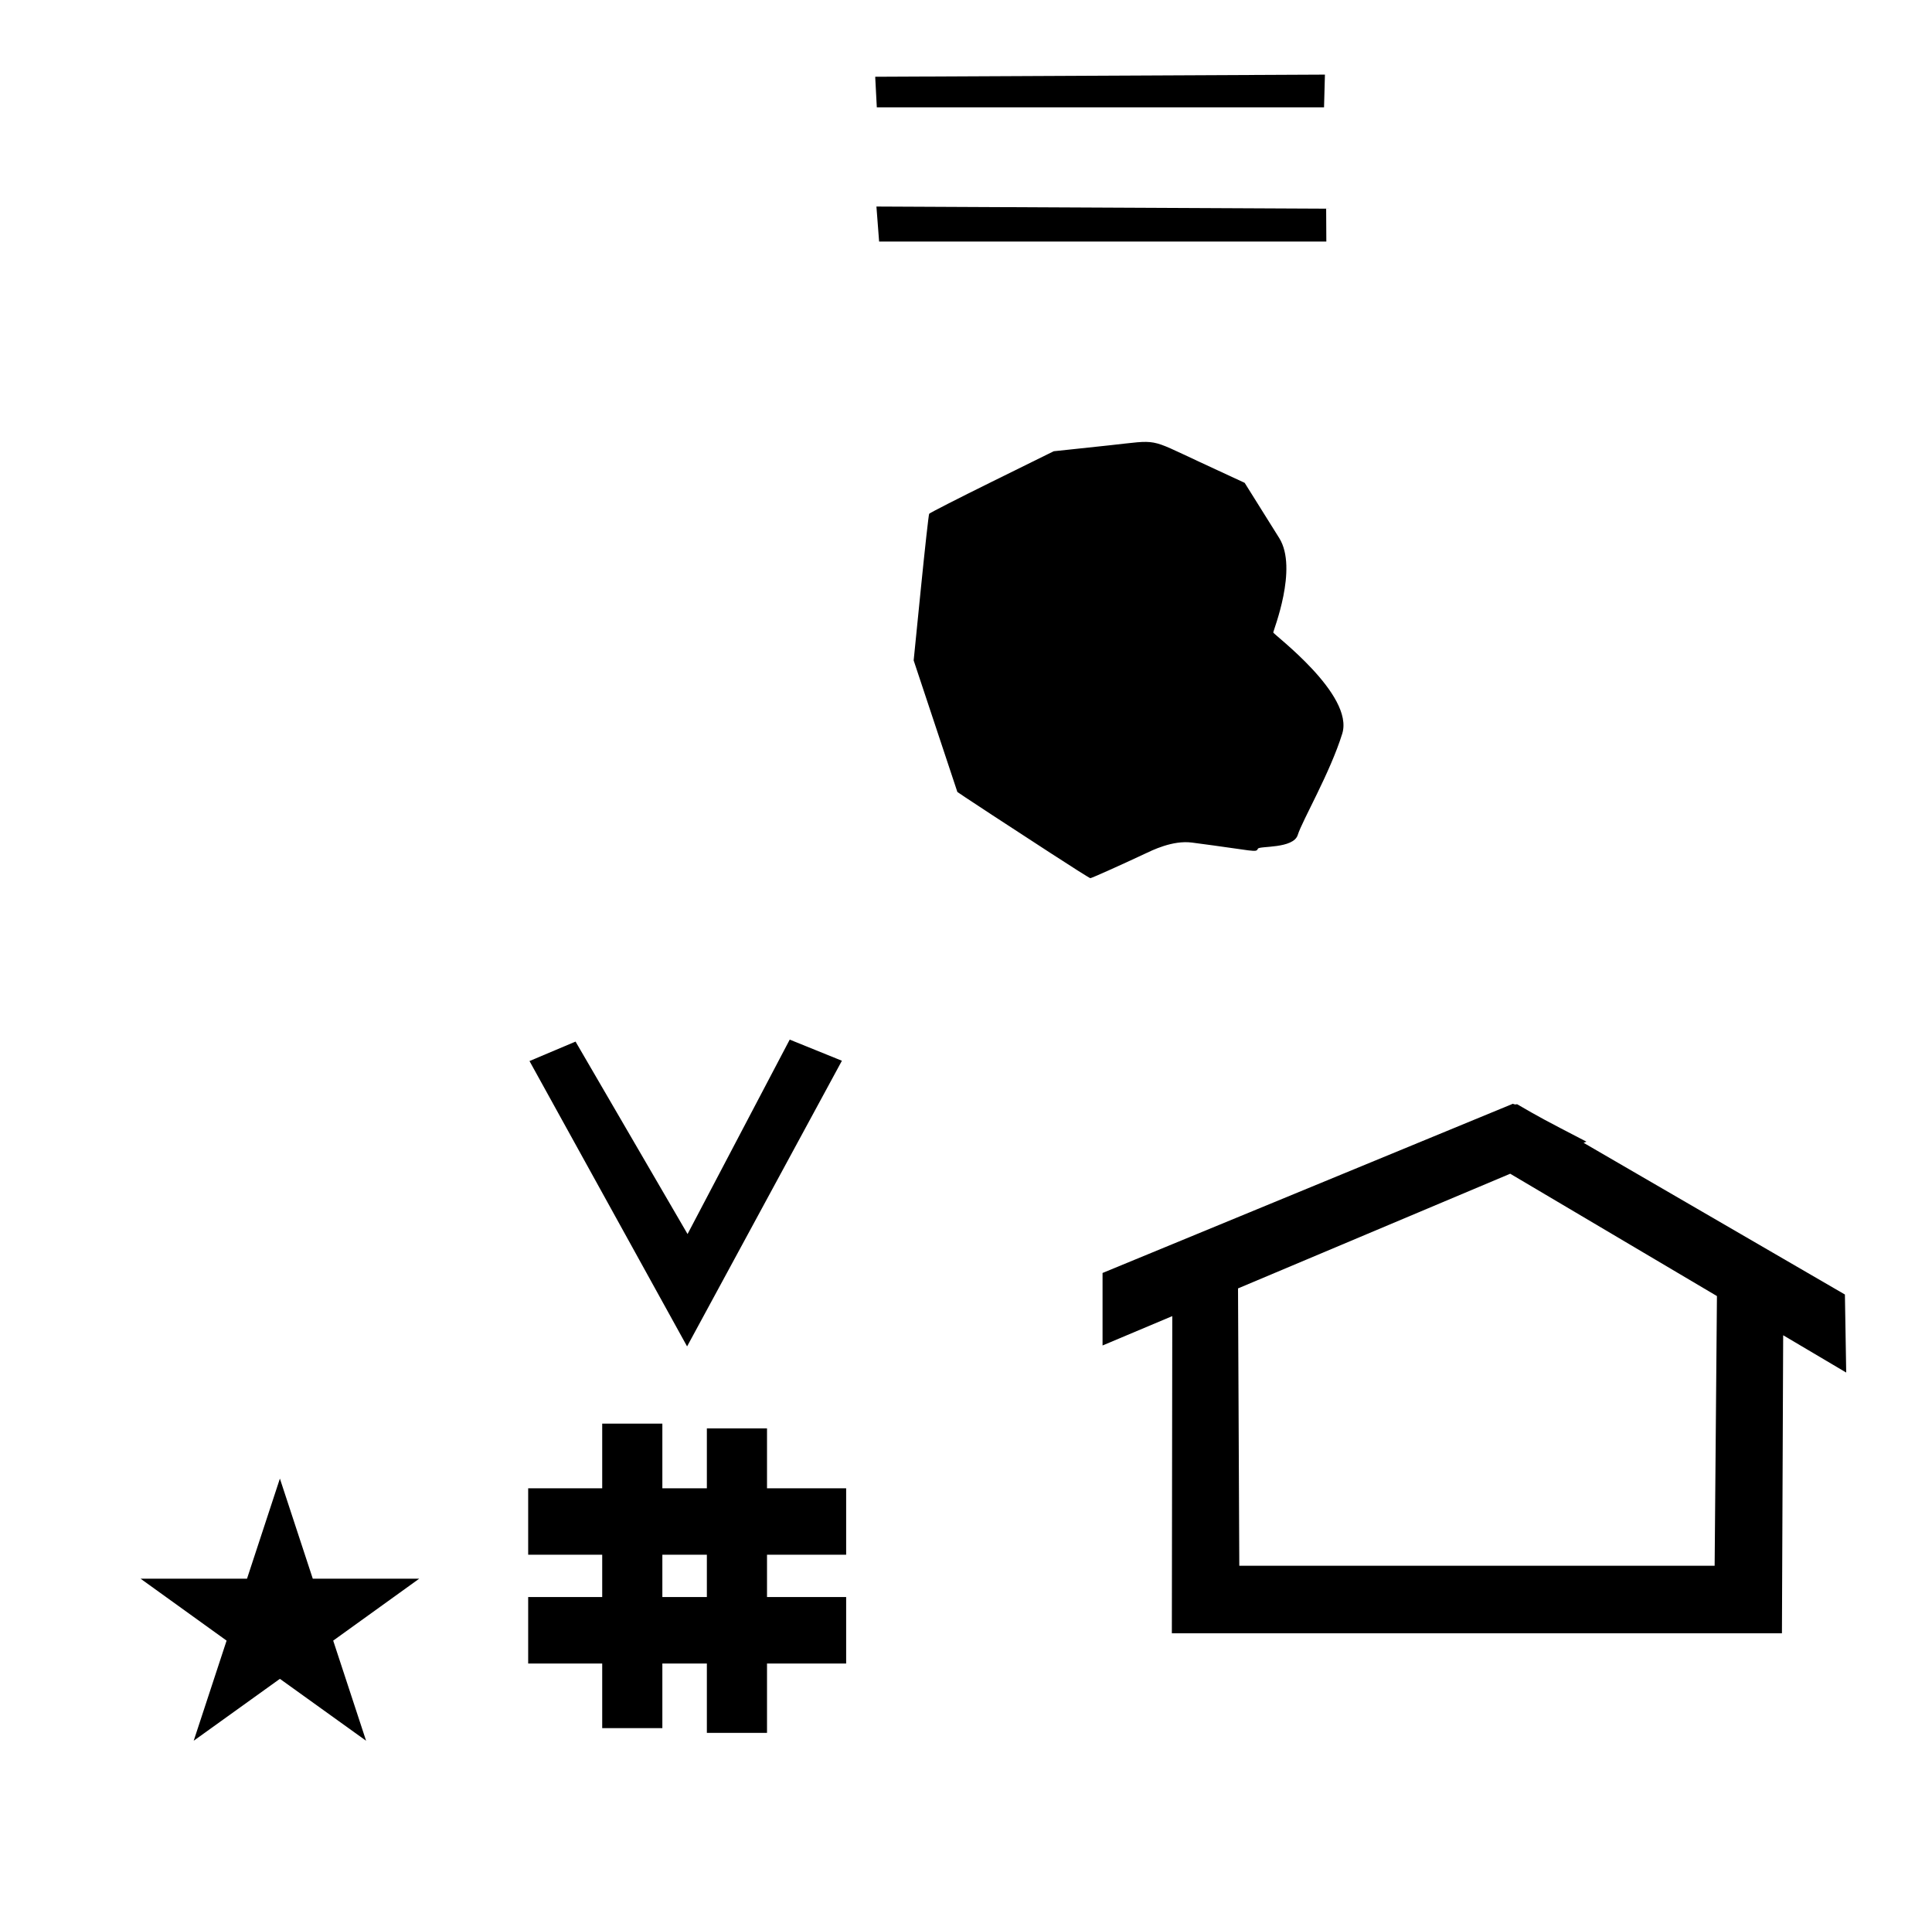 <?xml version="1.0" standalone="no"?>
<!DOCTYPE svg PUBLIC "-//W3C//DTD SVG 1.1//EN" "http://www.w3.org/Graphics/SVG/1.1/DTD/svg11.dtd" >
<svg xmlns="http://www.w3.org/2000/svg" xmlns:xlink="http://www.w3.org/1999/xlink" version="1.1" viewBox="-10 0 1008 1000">
  <g transform="matrix(1 0 0 -1 0 800)">
   <path fill="currentColor"
d="M348.481 97.693l-82.222 148.848l24.023 10.148l58.44 -100.383l53.303 101.418l27.229 -11.025zM265.568 -67.707v34.664h38.626v22.071h-38.626v34.664h38.626v33.715h31.383v-33.715h23.22v31.254h31.383v-31.254h41.292v-34.664h-41.292
v-22.071h41.292v-34.664h-41.292v-36.185h-31.383v36.185h-23.22v-33.725h-31.383v33.725h-38.626zM335.577 -33.043h23.22v22.071h-23.22v-22.071zM780.659 223.904c-0.529 0 -0.985 0.174 -1.322 0.358l-214.094 -88.263v-37.824
c12.126 5.107 24.251 10.215 36.376 15.321v-3.771l-0.219 -161.659h318.305l0.646 155.446c10.962 -6.485 21.924 -12.97 32.887 -19.455l-0.678 40.705l-136.33 79.118l1.464 0.616c-22.696 11.771 -24.457 12.731 -36.211 19.551
c-0.288 -0.103 -0.565 -0.145 -0.824 -0.145zM884.594 -16.715h-248.003l-0.665 144.662l142.009 59.817l107.859 -63.809zM63.355 -23.48h55.515l17.161 52.226l17.16 -52.226h55.516l-44.867 -32.296l17.161 -52.225
l-44.97 32.296l-44.971 -32.296l17.161 52.225zM447.467 744l-0.84 15.961l234.64 1.119l-0.467 -17.08h-233.333zM448.667 674l-1.4 18.263l234.641 -1.12l0.093 -17.143h-233.333zM538.225 354.96
c-10.994 7.167 -24.6 16.029 -30.234 19.694s-12.102 7.92 -14.369 9.455l-4.125 2.791l-11.402 34.307l-11.402 34.307l3.793 37.838c2.086 20.811 4.02 38.202 4.295 38.648c0.275 0.445 15.01 7.969 32.742 16.718
l32.242 15.908l8.389 0.887c4.613 0.487 14 1.488 20.861 2.225c25.639 2.753 19.877 3.818 46.77 -8.647l23.607 -10.944l18.039 -28.818c9.922 -15.85 -3.133 -48.276 -3.133 -49.227c0 -0.95 42.332 -32.368 36 -52.8
c-6.334 -20.434 -20.931 -45.451 -23.2 -52.801s-20.056 -5.637 -20.8 -7.199c-1.047 -2.197 -1.045 -1.148 -34.4 3.199c-10.153 1.324 -20.947 -4.132 -24.621 -5.858c-12.871 -6.049 -27.764 -12.711 -28.408 -12.711
c-0.359 0 -9.648 5.863 -20.643 13.029z" />
  </g>

</svg>
